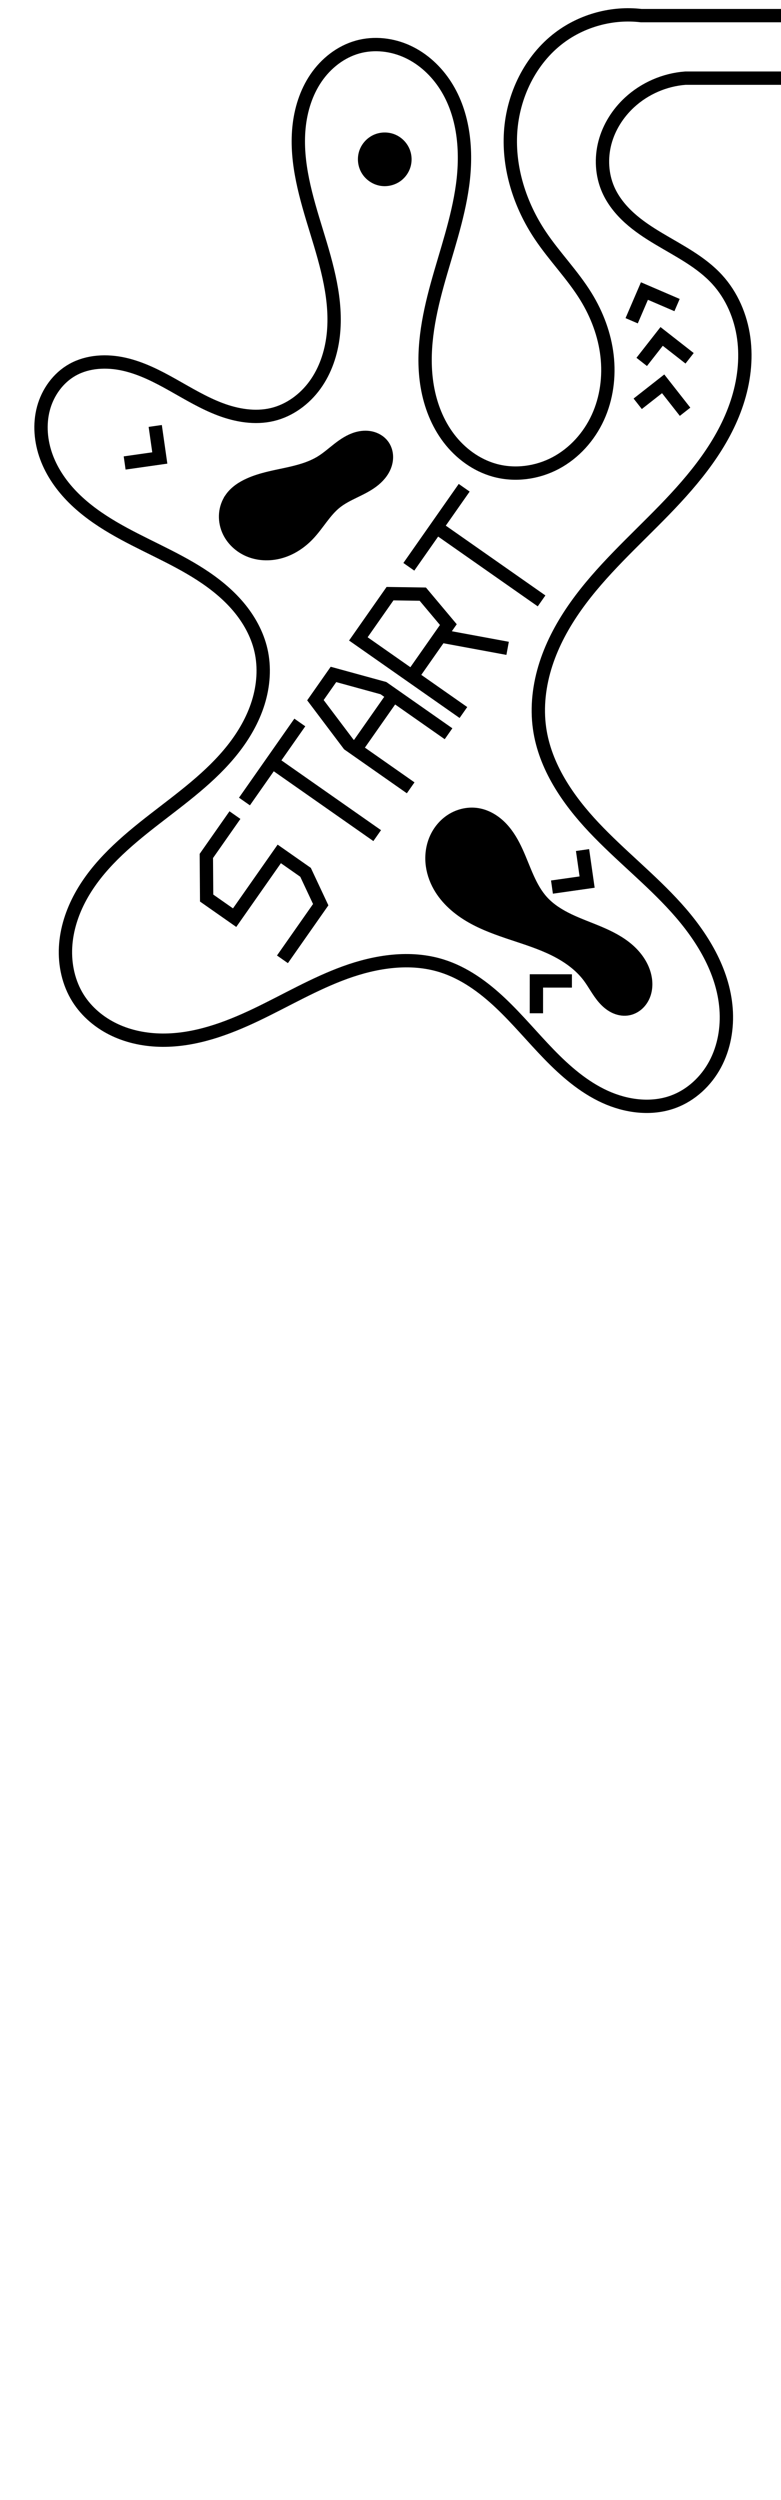 <?xml version="1.0" encoding="UTF-8" standalone="no"?>
<!-- Created with Inkscape (http://www.inkscape.org/) -->

<svg
   xmlns:dc="http://purl.org/dc/elements/1.1/"
   xmlns:cc="http://creativecommons.org/ns#"
   xmlns:rdf="http://www.w3.org/1999/02/22-rdf-syntax-ns#"
   xmlns:svg="http://www.w3.org/2000/svg"
   xmlns="http://www.w3.org/2000/svg"
   xmlns:sodipodi="http://sodipodi.sourceforge.net/DTD/sodipodi-0.dtd"
   xmlns:inkscape="http://www.inkscape.org/namespaces/inkscape"
   width="250"
   height="800"
   viewBox="0 0 66.146 211.667"
   version="1.1"
   id="svg4557"
   enable-background="new"
   inkscape:version="0.92.3 (2405546, 2018-03-11)"
   sodipodi:docname="[2.svg"
   inkscape:export-filename="C:\Users\zvi\Documents\Mazesplace\Mazes\Alphabet Maze Set\START\START (l).png"
   inkscape:export-xdpi="500"
   inkscape:export-ydpi="500">
  <defs
     id="defs4551">
    <inkscape:path-effect
       effect="spiro"
       id="path-effect5884"
       is_visible="true" />
    <inkscape:path-effect
       effect="spiro"
       id="path-effect5880"
       is_visible="true" />
    <inkscape:path-effect
       effect="spiro"
       id="path-effect5876"
       is_visible="true" />
    <inkscape:path-effect
       effect="spiro"
       id="path-effect5152"
       is_visible="true" />
    <inkscape:path-effect
       effect="spiro"
       id="path-effect5140"
       is_visible="true" />
    <inkscape:path-effect
       effect="spiro"
       id="path-effect5136"
       is_visible="true" />
    <filter
       style="color-interpolation-filters:sRGB;"
       inkscape:label="Lightness-Contrast"
       id="filter5131">
      <feColorMatrix
         values="0.521 0 0 0.432 0.24 0 0.521 0 0.432 0.24 0 0 0.521 0.432 0.24 0 0 0 1 0"
         id="feColorMatrix5129" />
    </filter>
    <clipPath
       clipPathUnits="userSpaceOnUse"
       id="clipPath878">
      <rect
         style="fill:#000000;fill-opacity:0.533;stroke:none;stroke-width:1.265;stroke-linecap:round;stroke-linejoin:miter;stroke-miterlimit:4;stroke-dasharray:none;stroke-dashoffset:0;stroke-opacity:1;paint-order:normal"
         id="rect880"
         width="66.146"
         height="211.667"
         x="0"
         y="0" />
    </clipPath>
    <clipPath
       clipPathUnits="userSpaceOnUse"
       id="clipPath849">
      <rect
         style="opacity:0.605;fill:#000000;fill-opacity:1;stroke:none;stroke-width:1.265;stroke-linecap:round;stroke-linejoin:miter;stroke-miterlimit:4;stroke-dasharray:none;stroke-dashoffset:0;stroke-opacity:1;paint-order:normal"
         id="rect851"
         width="66.146"
         height="211.667"
         x="0"
         y="0" />
    </clipPath>
  </defs>
  <sodipodi:namedview
     id="base"
     pagecolor="#ffffff"
     bordercolor="#666666"
     borderopacity="1.0"
     inkscape:pageopacity="0.0"
     inkscape:pageshadow="2"
     inkscape:zoom="0.7"
     inkscape:cx="-207.37386"
     inkscape:cy="344.78777"
     inkscape:document-units="mm"
     inkscape:current-layer="layer2"
     showgrid="false"
     units="px"
     inkscape:window-width="1680"
     inkscape:window-height="987"
     inkscape:window-x="3832"
     inkscape:window-y="288"
     inkscape:window-maximized="1"
     inkscape:snap-page="true" />
  <g
     inkscape:groupmode="layer"
     id="layer2"
     inkscape:label="Layer 2">
    <g
       id="g895"
       clip-path="url(#clipPath849)">
      <path
         sodipodi:nodetypes="ccsssssssssssssssccc"
         inkscape:original-d="M 67.66938,1.3229167 H 54.305903 c 0,0 -4.527634,1.3387146 -6.932795,1.8735182 -2.405161,0.5348036 -0.853334,13.1745421 -1.610335,16.7384001 -0.756999,3.563858 2.26203,1.435663 3.865911,5.177701 1.603882,3.742038 -5.167475,9.799618 -7.750816,14.699823 -2.583341,4.900208 -1.149929,-2.462037 -5.693246,-7.094443 C 31.641308,28.085508 27.533824,10.660723 30.295873,3.9792493 33.057922,-2.7022243 26.670105,34.740811 23.062231,35.097435 19.454357,35.454059 110.71953,20.349581 6.1420316,31.307895 -6.5087725,32.633529 16.843361,49.968337 22.099925,55.046723 27.356489,60.125109 7.6772778,78.402065 6.6084648,84.504984 5.5396508,90.607903 30.533394,82.301712 37.393575,81.767436 44.253758,81.233163 58.449431,97.599416 57.024258,93.278823 55.599085,88.95823 42.134067,66.885552 45.697925,61.674062 c 3.563858,-5.21149 11.473649,-34.541535 15.037507,-38.015774 3.563859,-3.474238 -7.543417,-2.065065 -9.235859,-7.632916 -1.692442,-5.56785 1.900425,-4.900206 1.8116,-7.3499119 -0.08883,-2.4497059 4.736504,-2.0608768 4.736504,-2.0608768 h 9.354433"
         inkscape:path-effect="#path-effect5136"
         inkscape:connector-curvature="0"
         id="path5134"
         d="M 67.669,1.323 H 54.306 c -2.436,-0.289 -4.974,0.396 -6.933,1.874 -2.468,1.861 -3.929,4.901 -4.128,7.985 -0.199,3.085 0.798,6.185 2.518,8.753 1.199,1.791 2.736,3.342 3.866,5.178 0.935,1.519 1.579,3.229 1.784,5.001 0.206,1.772 -0.035,3.606 -0.777,5.229 -0.742,1.622 -1.995,3.022 -3.57,3.86 -1.575,0.838 -3.47,1.091 -5.188,0.61 -1.541,-0.431 -2.895,-1.432 -3.863,-2.706 -0.968,-1.274 -1.562,-2.811 -1.83,-4.388 -0.487,-2.865 0.072,-5.803 0.843,-8.605 0.771,-2.802 1.757,-5.56 2.149,-8.439 C 39.568,12.795 39.308,9.707 37.744,7.258 36.962,6.034 35.861,5 34.545,4.385 33.228,3.769 31.696,3.59 30.296,3.979 28.852,4.38 27.605,5.367 26.763,6.605 c -0.843,1.239 -1.297,2.716 -1.442,4.207 -0.29,2.982 0.613,5.936 1.492,8.801 0.879,2.864 1.754,5.833 1.408,8.809 -0.173,1.488 -0.663,2.956 -1.541,4.17 -0.878,1.214 -2.159,2.16 -3.617,2.506 -1.46,0.346 -3.01,0.083 -4.414,-0.447 -1.404,-0.53 -2.695,-1.315 -4.004,-2.05 -1.308,-0.736 -2.661,-1.433 -4.126,-1.763 -1.464,-0.33 -3.068,-0.262 -4.377,0.471 -1.221,0.684 -2.098,1.914 -2.461,3.266 -0.363,1.352 -0.232,2.813 0.253,4.126 0.485,1.313 1.313,2.484 2.305,3.471 0.992,0.987 2.148,1.798 3.355,2.507 2.414,1.418 5.05,2.444 7.401,3.964 1.176,0.76 2.28,1.646 3.185,2.714 0.904,1.068 1.605,2.327 1.919,3.691 0.337,1.465 0.216,3.017 -0.232,4.452 -0.448,1.435 -1.214,2.758 -2.145,3.938 -1.862,2.361 -4.345,4.136 -6.719,5.981 -2.374,1.845 -4.725,3.853 -6.17,6.49 -0.722,1.318 -1.202,2.784 -1.28,4.285 -0.079,1.501 0.257,3.039 1.055,4.313 0.736,1.176 1.847,2.099 3.103,2.691 1.255,0.592 2.65,0.861 4.038,0.871 2.776,0.02 5.461,-0.968 7.965,-2.164 2.504,-1.197 4.91,-2.619 7.519,-3.565 2.609,-0.946 5.509,-1.393 8.16,-0.57 1.9,0.59 3.556,1.794 5.002,3.161 1.446,1.367 2.716,2.908 4.102,4.335 1.386,1.428 2.917,2.76 4.726,3.59 1.809,0.83 3.935,1.114 5.802,0.426 1.52,-0.56 2.78,-1.741 3.544,-3.17 0.764,-1.429 1.048,-3.091 0.925,-4.706 -0.247,-3.231 -2.056,-6.153 -4.227,-8.558 -2.172,-2.406 -4.737,-4.426 -6.961,-6.784 -2.224,-2.358 -4.149,-5.177 -4.607,-8.386 -0.261,-1.827 -0.029,-3.707 0.54,-5.463 0.569,-1.756 1.469,-3.393 2.537,-4.898 2.137,-3.01 4.923,-5.486 7.494,-8.136 2.571,-2.649 4.998,-5.586 6.151,-9.093 0.577,-1.753 0.818,-3.632 0.568,-5.461 -0.25,-1.829 -1.006,-3.605 -2.252,-4.966 -1.367,-1.494 -3.227,-2.418 -4.964,-3.458 -0.869,-0.52 -1.72,-1.079 -2.47,-1.759 -0.75,-0.68 -1.399,-1.487 -1.802,-2.416 -0.535,-1.234 -0.609,-2.652 -0.267,-3.953 0.343,-1.301 1.091,-2.483 2.078,-3.397 1.288,-1.192 2.987,-1.931 4.737,-2.061 h 9.354"
         style="opacity:1;vector-effect:none;fill:none;fill-opacity:1;stroke:#000000;stroke-width:1.129;stroke-linecap:butt;stroke-linejoin:miter;stroke-miterlimit:4;stroke-dasharray:none;stroke-dashoffset:0;stroke-opacity:1" />
      <path
         inkscape:connector-curvature="0"
         id="path5158"
         d="m 54.349,30.642 1.688,-2.158 2.368,1.852"
         style="opacity:1;vector-effect:none;fill:none;fill-opacity:1;stroke:#000000;stroke-width:1.129;stroke-linecap:butt;stroke-linejoin:miter;stroke-miterlimit:4;stroke-dasharray:none;stroke-dashoffset:0;stroke-opacity:1" />
      <path
         inkscape:transform-center-y="-0.33780942"
         inkscape:transform-center-x="0.98181699"
         inkscape:connector-curvature="0"
         id="path5158-9"
         d="m 54.01,34.188 2.155,-1.691 1.856,2.366"
         style="opacity:1;vector-effect:none;fill:none;fill-opacity:1;stroke:#000000;stroke-width:1.129;stroke-linecap:butt;stroke-linejoin:miter;stroke-miterlimit:4;stroke-dasharray:none;stroke-dashoffset:0;stroke-opacity:1" />
      <path
         inkscape:transform-center-y="0.87763166"
         inkscape:transform-center-x="-1.8570309"
         inkscape:connector-curvature="0"
         id="path5158-0"
         d="m 53.498,27.158 1.082,-2.517 2.762,1.188"
         style="opacity:1;vector-effect:none;fill:none;fill-opacity:1;stroke:#000000;stroke-width:1.129;stroke-linecap:butt;stroke-linejoin:miter;stroke-miterlimit:4;stroke-dasharray:none;stroke-dashoffset:0;stroke-opacity:1" />
      <g
         transform="rotate(-54.987,0.845,86.255)"
         id="g5864">
        <path
           style="opacity:1;vector-effect:none;fill:none;fill-opacity:1;stroke:#000000;stroke-width:1.129;stroke-linecap:square;stroke-linejoin:miter;stroke-miterlimit:4;stroke-dasharray:none;stroke-dashoffset:0;stroke-opacity:1"
           d="m 25.335,91.967 h -3.658 l -2.906,2.067 v 2.893 h 6.591 v 2.718 l -1.506,2.623 h -5.085"
           id="path5783"
           inkscape:connector-curvature="0"
           sodipodi:nodetypes="cccccccc" />
        <g
           id="g5799"
           transform="translate(-0.291)">
          <path
             sodipodi:nodetypes="cc"
             inkscape:connector-curvature="0"
             id="path5785"
             d="M 35.201,91.967 H 28.159"
             style="opacity:1;vector-effect:none;fill:none;fill-opacity:1;stroke:#000000;stroke-width:1.129;stroke-linecap:square;stroke-linejoin:miter;stroke-miterlimit:4;stroke-dasharray:none;stroke-dashoffset:0;stroke-opacity:1" />
          <path
             sodipodi:nodetypes="cc"
             inkscape:connector-curvature="0"
             id="path5787"
             d="m 31.68,92.273 v 9.993"
             style="opacity:1;vector-effect:none;fill:none;fill-opacity:1;stroke:#000000;stroke-width:1.129;stroke-linecap:square;stroke-linejoin:miter;stroke-miterlimit:4;stroke-dasharray:none;stroke-dashoffset:0;stroke-opacity:1" />
        </g>
        <g
           id="g5803"
           transform="translate(-0.539)">
          <path
             inkscape:connector-curvature="0"
             id="path5789"
             d="m 36.869,102.267 v -5.836 l 1.449,-4.464 h 2.663 L 42.459,96.1 v 6.167"
             style="opacity:1;vector-effect:none;fill:none;fill-opacity:1;stroke:#000000;stroke-width:1.129;stroke-linecap:square;stroke-linejoin:miter;stroke-miterlimit:4;stroke-dasharray:none;stroke-dashoffset:0;stroke-opacity:1"
             sodipodi:nodetypes="cccccc" />
          <path
             inkscape:connector-curvature="0"
             id="path5791"
             d="m 37.061,97.14 h 5.244"
             style="opacity:1;vector-effect:none;fill:none;fill-opacity:1;stroke:#000000;stroke-width:1.129;stroke-linecap:butt;stroke-linejoin:miter;stroke-miterlimit:4;stroke-dasharray:none;stroke-dashoffset:0;stroke-opacity:1"
             sodipodi:nodetypes="cc" />
        </g>
        <g
           id="g5828"
           transform="translate(-1.138)">
          <path
             sodipodi:nodetypes="cccccc"
             inkscape:connector-curvature="0"
             id="path5793"
             d="M 45.253,102.267 V 91.967 h 4.677 l 1.558,2.297 -0.871,3.252 h -5.081"
             style="opacity:1;vector-effect:none;fill:none;fill-opacity:1;stroke:#000000;stroke-width:1.129;stroke-linecap:square;stroke-linejoin:miter;stroke-miterlimit:4;stroke-dasharray:none;stroke-dashoffset:0;stroke-opacity:1" />
          <path
             sodipodi:nodetypes="cc"
             inkscape:connector-curvature="0"
             id="path5795"
             d="m 49.6,97.849 2.017,4.418"
             style="opacity:1;vector-effect:none;fill:none;fill-opacity:1;stroke:#000000;stroke-width:1.129;stroke-linecap:square;stroke-linejoin:miter;stroke-miterlimit:4;stroke-dasharray:none;stroke-dashoffset:0;stroke-opacity:1" />
        </g>
        <g
           transform="translate(23.973)"
           id="g5799-5">
          <path
             sodipodi:nodetypes="cc"
             inkscape:connector-curvature="0"
             id="path5785-0"
             d="M 35.201,91.967 H 28.159"
             style="opacity:1;vector-effect:none;fill:none;fill-opacity:1;stroke:#000000;stroke-width:1.129;stroke-linecap:square;stroke-linejoin:miter;stroke-miterlimit:4;stroke-dasharray:none;stroke-dashoffset:0;stroke-opacity:1" />
          <path
             sodipodi:nodetypes="cc"
             inkscape:connector-curvature="0"
             id="path5787-4"
             d="m 31.68,92.273 v 9.993"
             style="opacity:1;vector-effect:none;fill:none;fill-opacity:1;stroke:#000000;stroke-width:1.129;stroke-linecap:square;stroke-linejoin:miter;stroke-miterlimit:4;stroke-dasharray:none;stroke-dashoffset:0;stroke-opacity:1" />
        </g>
      </g>
      <path
         inkscape:original-d="m 33.639881,14.835565 c 0.566698,0.976703 0.378241,-1.260185 0.566963,-1.889881 0.188724,-0.629696 -1.511639,-0.693221 -2.267855,-1.039434 -0.756219,-0.346214 1.134192,1.952612 1.700892,2.929315 z"
         inkscape:path-effect="#path-effect5876"
         inkscape:connector-curvature="0"
         id="path5874"
         d="m 33.64,14.836 c 0.276,-0.216 0.483,-0.519 0.584,-0.855 0.101,-0.336 0.095,-0.703 -0.017,-1.035 -0.148,-0.442 -0.485,-0.817 -0.909,-1.011 -0.424,-0.194 -0.928,-0.205 -1.359,-0.029 -0.451,0.184 -0.815,0.57 -0.972,1.031 -0.157,0.461 -0.105,0.989 0.14,1.41 0.245,0.421 0.677,0.728 1.156,0.821 0.478,0.092 0.994,-0.033 1.378,-0.333 z"
         style="opacity:1;vector-effect:none;fill:#000000;fill-opacity:1;stroke:#000000;stroke-width:1.129;stroke-linecap:butt;stroke-linejoin:miter;stroke-miterlimit:4;stroke-dasharray:none;stroke-dashoffset:0;stroke-opacity:1" />
      <path
         inkscape:original-d="m 19.560268,42.238839 c -0.535731,0.409739 4.34699,2.015607 6.520089,3.023809 2.173099,1.0082 1.575164,-1.827149 2.36235,-2.740329 0.787185,-0.913178 2.646098,-3.21306 3.96875,-4.819195 1.322652,-1.606134 -1.448644,-0.37824 -2.173362,-0.566965 -0.72472,-0.188722 -2.015609,1.322652 -3.023809,1.984375 -1.008202,0.661723 -4.031482,1.259658 -6.04762,1.889882 -2.016137,0.630224 -1.070668,0.818684 -1.606398,1.228423 z"
         inkscape:path-effect="#path-effect5880"
         inkscape:connector-curvature="0"
         id="path5878"
         d="m 19.56,42.239 c -0.253,0.37 -0.405,0.807 -0.445,1.254 -0.04,0.447 0.03,0.902 0.196,1.318 0.332,0.833 1.046,1.492 1.882,1.815 0.836,0.324 1.782,0.324 2.64,0.061 0.857,-0.262 1.627,-0.777 2.247,-1.425 0.836,-0.873 1.416,-1.989 2.362,-2.74 0.926,-0.735 2.123,-1.057 3.073,-1.761 0.475,-0.352 0.89,-0.811 1.09,-1.367 0.1,-0.278 0.145,-0.578 0.116,-0.872 -0.029,-0.294 -0.133,-0.583 -0.31,-0.819 -0.239,-0.319 -0.604,-0.533 -0.992,-0.621 -0.388,-0.089 -0.799,-0.057 -1.181,0.054 -0.582,0.169 -1.097,0.515 -1.575,0.887 -0.478,0.372 -0.933,0.779 -1.449,1.097 -0.902,0.557 -1.95,0.824 -2.987,1.047 -1.037,0.223 -2.091,0.414 -3.061,0.843 -0.625,0.276 -1.222,0.664 -1.606,1.228 z"
         style="opacity:1;vector-effect:none;fill:#000000;fill-opacity:1;stroke:#000000;stroke-width:1.129;stroke-linecap:butt;stroke-linejoin:miter;stroke-miterlimit:4;stroke-dasharray:none;stroke-dashoffset:0;stroke-opacity:1" />
      <path
         inkscape:original-d="m 40.443451,68.980652 c 1.070668,-2.015606 3.654036,4.913427 5.480656,7.370538 1.82662,2.457109 5.795899,4.220469 8.693451,6.331101 2.897553,2.110631 -1.00767,1.826619 -1.511903,2.740326 -0.504235,0.913707 -2.141601,-1.827149 -3.212798,-2.740326 -1.071197,-0.913178 -8.441203,-5.102945 -12.662202,-7.654018 -4.221001,-2.551075 2.142128,-4.032012 3.212796,-6.047621 z"
         inkscape:path-effect="#path-effect5884"
         inkscape:connector-curvature="0"
         id="path5882"
         d="m 40.443,68.981 c 0.784,0.13 1.49,0.578 2.035,1.156 0.545,0.578 0.94,1.28 1.27,2.003 0.66,1.445 1.103,3.04 2.175,4.212 0.625,0.683 1.429,1.179 2.266,1.577 0.836,0.397 1.712,0.704 2.564,1.067 0.852,0.363 1.689,0.787 2.393,1.388 0.704,0.601 1.272,1.395 1.47,2.299 0.126,0.573 0.095,1.193 -0.165,1.719 -0.13,0.263 -0.315,0.5 -0.547,0.68 -0.232,0.18 -0.509,0.303 -0.8,0.341 -0.369,0.049 -0.749,-0.037 -1.08,-0.207 -0.331,-0.17 -0.617,-0.419 -0.862,-0.699 -0.491,-0.56 -0.824,-1.239 -1.27,-1.835 -0.755,-1.007 -1.816,-1.751 -2.945,-2.307 -1.129,-0.556 -2.335,-0.936 -3.529,-1.334 -1.194,-0.398 -2.39,-0.818 -3.482,-1.444 -1.092,-0.626 -2.084,-1.475 -2.705,-2.569 -0.352,-0.62 -0.579,-1.313 -0.634,-2.023 -0.055,-0.71 0.064,-1.437 0.37,-2.08 0.306,-0.643 0.8,-1.2 1.418,-1.556 0.617,-0.356 1.356,-0.505 2.059,-0.388 z"
         style="opacity:1;vector-effect:none;fill:#000000;fill-opacity:1;stroke:#000000;stroke-width:1.129;stroke-linecap:butt;stroke-linejoin:miter;stroke-miterlimit:4;stroke-dasharray:none;stroke-dashoffset:0;stroke-opacity:1" />
      <path
         inkscape:transform-center-y="-1.1040749"
         inkscape:transform-center-x="-0.24458923"
         inkscape:connector-curvature="0"
         id="path5158-9-1"
         d="m 13.147,36.063 0.387,2.712 -2.977,0.424"
         style="opacity:1;vector-effect:none;fill:none;fill-opacity:1;stroke:#000000;stroke-width:1.129;stroke-linecap:butt;stroke-linejoin:miter;stroke-miterlimit:4;stroke-dasharray:none;stroke-dashoffset:0;stroke-opacity:1" />
      <path
         inkscape:transform-center-y="-1.1040749"
         inkscape:transform-center-x="-0.24458953"
         inkscape:connector-curvature="0"
         id="path5158-9-9"
         d="m 49.338,71.971 0.387,2.712 -2.977,0.424"
         style="opacity:1;vector-effect:none;fill:none;fill-opacity:1;stroke:#000000;stroke-width:1.129;stroke-linecap:butt;stroke-linejoin:miter;stroke-miterlimit:4;stroke-dasharray:none;stroke-dashoffset:0;stroke-opacity:1" />
      <path
         inkscape:transform-center-y="1.0843431"
         inkscape:transform-center-x="0.20751198"
         inkscape:connector-curvature="0"
         id="path5158-9-5"
         d="m 45.429,85.791 0.002,-2.74 3.007,0.003"
         style="opacity:1;vector-effect:none;fill:none;fill-opacity:1;stroke:#000000;stroke-width:1.129;stroke-linecap:butt;stroke-linejoin:miter;stroke-miterlimit:4;stroke-dasharray:none;stroke-dashoffset:0;stroke-opacity:1" />
    </g>
  </g>
</svg>
